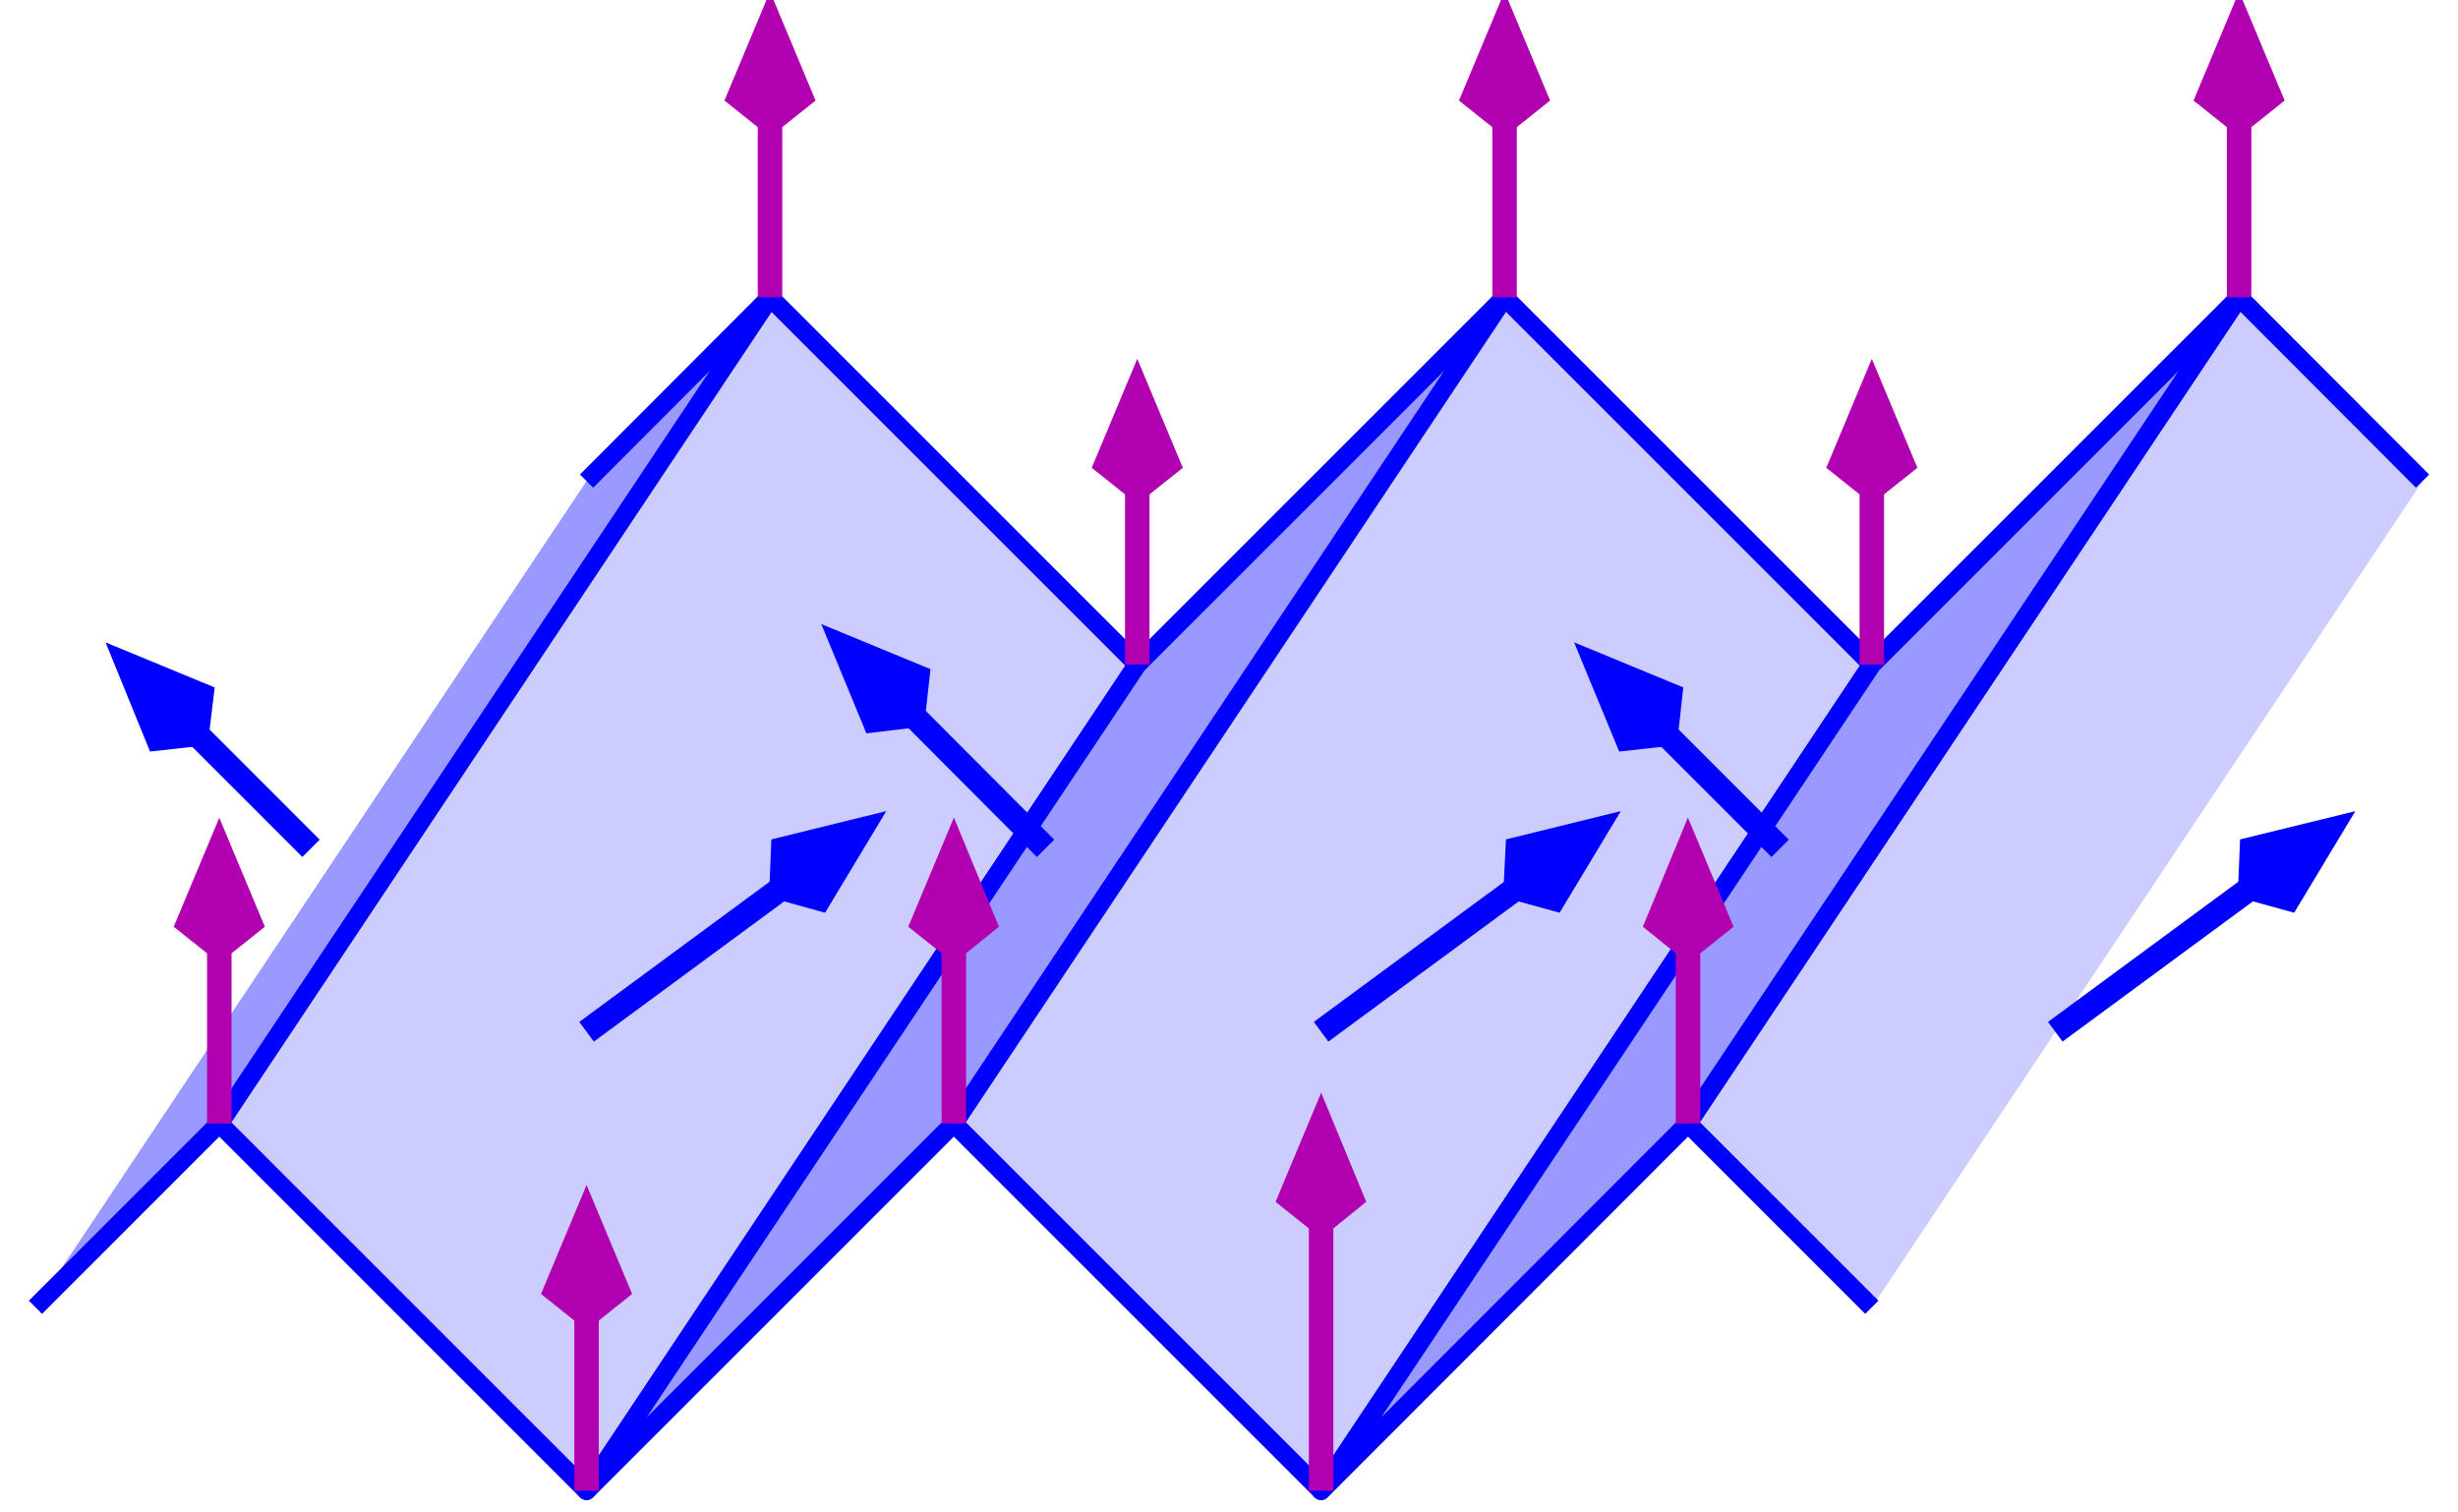<?xml version="1.0" encoding="UTF-8" standalone="no"?>
<!-- Creator: fig2dev Version 3.2 Patchlevel 5e -->

<!-- CreationDate: Tue Oct 27 16:32:40 2015 -->

<!-- Magnification: 1.050 -->

<svg
   xmlns:dc="http://purl.org/dc/elements/1.1/"
   xmlns:cc="http://creativecommons.org/ns#"
   xmlns:rdf="http://www.w3.org/1999/02/22-rdf-syntax-ns#"
   xmlns:svg="http://www.w3.org/2000/svg"
   xmlns="http://www.w3.org/2000/svg"
   xmlns:sodipodi="http://sodipodi.sourceforge.net/DTD/sodipodi-0.dtd"
   xmlns:inkscape="http://www.inkscape.org/namespaces/inkscape"
   width="5.2in"
   height="3.2in"
   viewBox="4205 3250 6234 3892"
   id="svg2"
   version="1.1"
   inkscape:version="0.91 r13725"
   sodipodi:docname="fig_farbeGouraudNormale2.svg">
  <defs
     id="defs84" />
  <sodipodi:namedview
     pagecolor="#ffffff"
     bordercolor="#666666"
     borderopacity="1"
     objecttolerance="10"
     gridtolerance="10"
     guidetolerance="10"
     inkscape:pageopacity="0"
     inkscape:pageshadow="2"
     inkscape:window-width="640"
     inkscape:window-height="480"
     id="namedview82"
     showgrid="false"
     inkscape:zoom="0.81944443"
     inkscape:cx="233.99999"
     inkscape:cy="144"
     inkscape:window-x="142"
     inkscape:window-y="60"
     inkscape:window-maximized="0"
     inkscape:current-layer="svg2" />
  <polygon
     id="polygon6"
     style="fill:#ccccff;stroke:#0000ff;stroke-width:48;stroke-linecap:butt;stroke-linejoin:round"
     points="7086,4960 5669,7086 4724,6141 4724,6141 6141,4015 " />
  <polygon
     id="polygon8"
     style="fill:#9999ff;stroke:#0000ff;stroke-width:48;stroke-linecap:butt;stroke-linejoin:round"
     points="6614,6141 5669,7086 7086,4960 7086,4960 8031,4015 " />
  <polygon
     id="polygon10"
     style="fill:#ccccff;stroke:#0000ff;stroke-width:48;stroke-linecap:butt;stroke-linejoin:round"
     points="8976,4960 7559,7086 6614,6141 6614,6141 8031,4015 " />
  <polygon
     id="polygon12"
     style="fill:#9999ff;stroke:#0000ff;stroke-width:48;stroke-linecap:butt;stroke-linejoin:round"
     points="8503,6141 7559,7086 8976,4960 8976,4960 9921,4015 " />
  <polyline
     id="polyline14"
     style="fill:#9999ff;stroke:#0000ff;stroke-width:48;stroke-linecap:butt;stroke-linejoin:round"
     points="5669,4488 6141,4015 4724,6141 4251,6614 " />
  <polyline
     id="polyline16"
     style="fill:#ccccff;stroke:#0000ff;stroke-width:48;stroke-linecap:butt;stroke-linejoin:round"
     points="10393,4488 9921,4015 8503,6141 8976,6614 " />
  <polyline
     id="polyline18"
     style="fill:none;stroke:#0000ff;stroke-width:63;stroke-linecap:butt;stroke-linejoin:round"
     points="7559,5905 8064,5533 " />
  <polygon
     id="polygon20"
     style="fill:#0000ff;stroke:#0000ff;stroke-width:63;stroke-miterlimit:8"
     points="8065,5435 8060,5535 8158,5562 8158,5562 8264,5386 " />
  <polyline
     id="polyline22"
     style="fill:none;stroke:#0000ff;stroke-width:63;stroke-linecap:butt;stroke-linejoin:round"
     points="5669,5905 6174,5533 " />
  <polygon
     id="polygon24"
     style="fill:#0000ff;stroke:#0000ff;stroke-width:63;stroke-miterlimit:8"
     points="6175,5435 6171,5535 6268,5562 6268,5562 6374,5386 " />
  <polyline
     id="polyline26"
     style="fill:none;stroke:#0000ff;stroke-width:63;stroke-linecap:butt;stroke-linejoin:round"
     points="9448,5905 9953,5533 " />
  <polygon
     id="polygon28"
     style="fill:#0000ff;stroke:#0000ff;stroke-width:63;stroke-miterlimit:8"
     points="9954,5435 9950,5535 10048,5562 10048,5562 10154,5386 " />
  <polyline
     id="polyline30"
     style="fill:none;stroke:#0000ff;stroke-width:63;stroke-linecap:butt;stroke-linejoin:round"
     points="8740,5433 8445,5138 " />
  <polygon
     id="polygon32"
     style="fill:#0000ff;stroke:#0000ff;stroke-width:63;stroke-miterlimit:8"
     points="8346,5150 8446,5139 8457,5039 8457,5039 8268,4961 " />
  <polyline
     id="polyline34"
     style="fill:none;stroke:#0000ff;stroke-width:63;stroke-linecap:butt;stroke-linejoin:round"
     points="4960,5433 4665,5138 " />
  <polygon
     id="polygon36"
     style="fill:#0000ff;stroke:#0000ff;stroke-width:63;stroke-miterlimit:8"
     points="4566,5150 4666,5139 4678,5039 4678,5039 4489,4961 " />
  <polyline
     id="polyline38"
     style="fill:none;stroke:#0000ff;stroke-width:63;stroke-linecap:butt;stroke-linejoin:round"
     points="6850,5433 6508,5090 " />
  <polygon
     id="polygon40"
     style="fill:#0000ff;stroke:#0000ff;stroke-width:63;stroke-miterlimit:8"
     points="6409,5103 6509,5091 6520,4992 6520,4992 6331,4914 " />
  <polyline
     id="polyline42"
     style="fill:none;stroke:#b000b0;stroke-width:63;stroke-linecap:butt;stroke-linejoin:round"
     points="6141,4015 6141,3558 " />
  <polygon
     id="polygon44"
     style="fill:#b000b0;stroke:#b000b0;stroke-width:63;stroke-miterlimit:8"
     points="6062,3499 6141,3562 6220,3499 6220,3499 6141,3310 " />
  <polyline
     id="polyline46"
     style="fill:none;stroke:#b000b0;stroke-width:63;stroke-linecap:butt;stroke-linejoin:round"
     points="7086,4960 7086,4502 " />
  <polygon
     id="polygon48"
     style="fill:#b000b0;stroke:#b000b0;stroke-width:63;stroke-miterlimit:8"
     points="7007,4444 7086,4507 7165,4444 7165,4444 7086,4255 " />
  <polyline
     id="polyline50"
     style="fill:none;stroke:#b000b0;stroke-width:63;stroke-linecap:butt;stroke-linejoin:round"
     points="8976,4960 8976,4502 " />
  <polygon
     id="polygon52"
     style="fill:#b000b0;stroke:#b000b0;stroke-width:63;stroke-miterlimit:8"
     points="8897,4444 8976,4507 9055,4444 9055,4444 8976,4255 " />
  <polyline
     id="polyline54"
     style="fill:none;stroke:#b000b0;stroke-width:63;stroke-linecap:butt;stroke-linejoin:round"
     points="8031,4015 8031,3558 " />
  <polygon
     id="polygon56"
     style="fill:#b000b0;stroke:#b000b0;stroke-width:63;stroke-miterlimit:8"
     points="7952,3499 8031,3562 8110,3499 8110,3499 8031,3310 " />
  <polyline
     id="polyline58"
     style="fill:none;stroke:#b000b0;stroke-width:63;stroke-linecap:butt;stroke-linejoin:round"
     points="9921,4015 9921,3558 " />
  <polygon
     id="polygon60"
     style="fill:#b000b0;stroke:#b000b0;stroke-width:63;stroke-miterlimit:8"
     points="9842,3499 9921,3562 10000,3499 10000,3499 9921,3310 " />
  <polyline
     id="polyline62"
     style="fill:none;stroke:#b000b0;stroke-width:63;stroke-linecap:butt;stroke-linejoin:round"
     points="8503,6141 8503,5683 " />
  <polygon
     id="polygon64"
     style="fill:#b000b0;stroke:#b000b0;stroke-width:63;stroke-miterlimit:8"
     points="8425,5625 8503,5688 8582,5625 8582,5625 8503,5436 " />
  <polyline
     id="polyline66"
     style="fill:none;stroke:#b000b0;stroke-width:63;stroke-linecap:butt;stroke-linejoin:round"
     points="7559,7086 7559,6392 " />
  <polygon
     id="polygon68"
     style="fill:#b000b0;stroke:#b000b0;stroke-width:63;stroke-miterlimit:8"
     points="7480,6333 7559,6396 7637,6333 7637,6333 7559,6144 " />
  <polyline
     id="polyline70"
     style="fill:none;stroke:#b000b0;stroke-width:63;stroke-linecap:butt;stroke-linejoin:round"
     points="6614,6141 6614,5683 " />
  <polygon
     id="polygon72"
     style="fill:#b000b0;stroke:#b000b0;stroke-width:63;stroke-miterlimit:8"
     points="6535,5625 6614,5688 6692,5625 6692,5625 6614,5436 " />
  <polyline
     id="polyline74"
     style="fill:none;stroke:#b000b0;stroke-width:63;stroke-linecap:butt;stroke-linejoin:round"
     points="5669,7086 5669,6628 " />
  <polygon
     id="polygon76"
     style="fill:#b000b0;stroke:#b000b0;stroke-width:63;stroke-miterlimit:8"
     points="5590,6570 5669,6633 5748,6570 5748,6570 5669,6381 " />
  <polyline
     id="polyline78"
     style="fill:none;stroke:#b000b0;stroke-width:63;stroke-linecap:butt;stroke-linejoin:round"
     points="4724,6141 4724,5683 " />
  <polygon
     id="polygon80"
     style="fill:#b000b0;stroke:#b000b0;stroke-width:63;stroke-miterlimit:8"
     points="4645,5625 4724,5688 4803,5625 4803,5625 4724,5436 " />
</svg>
